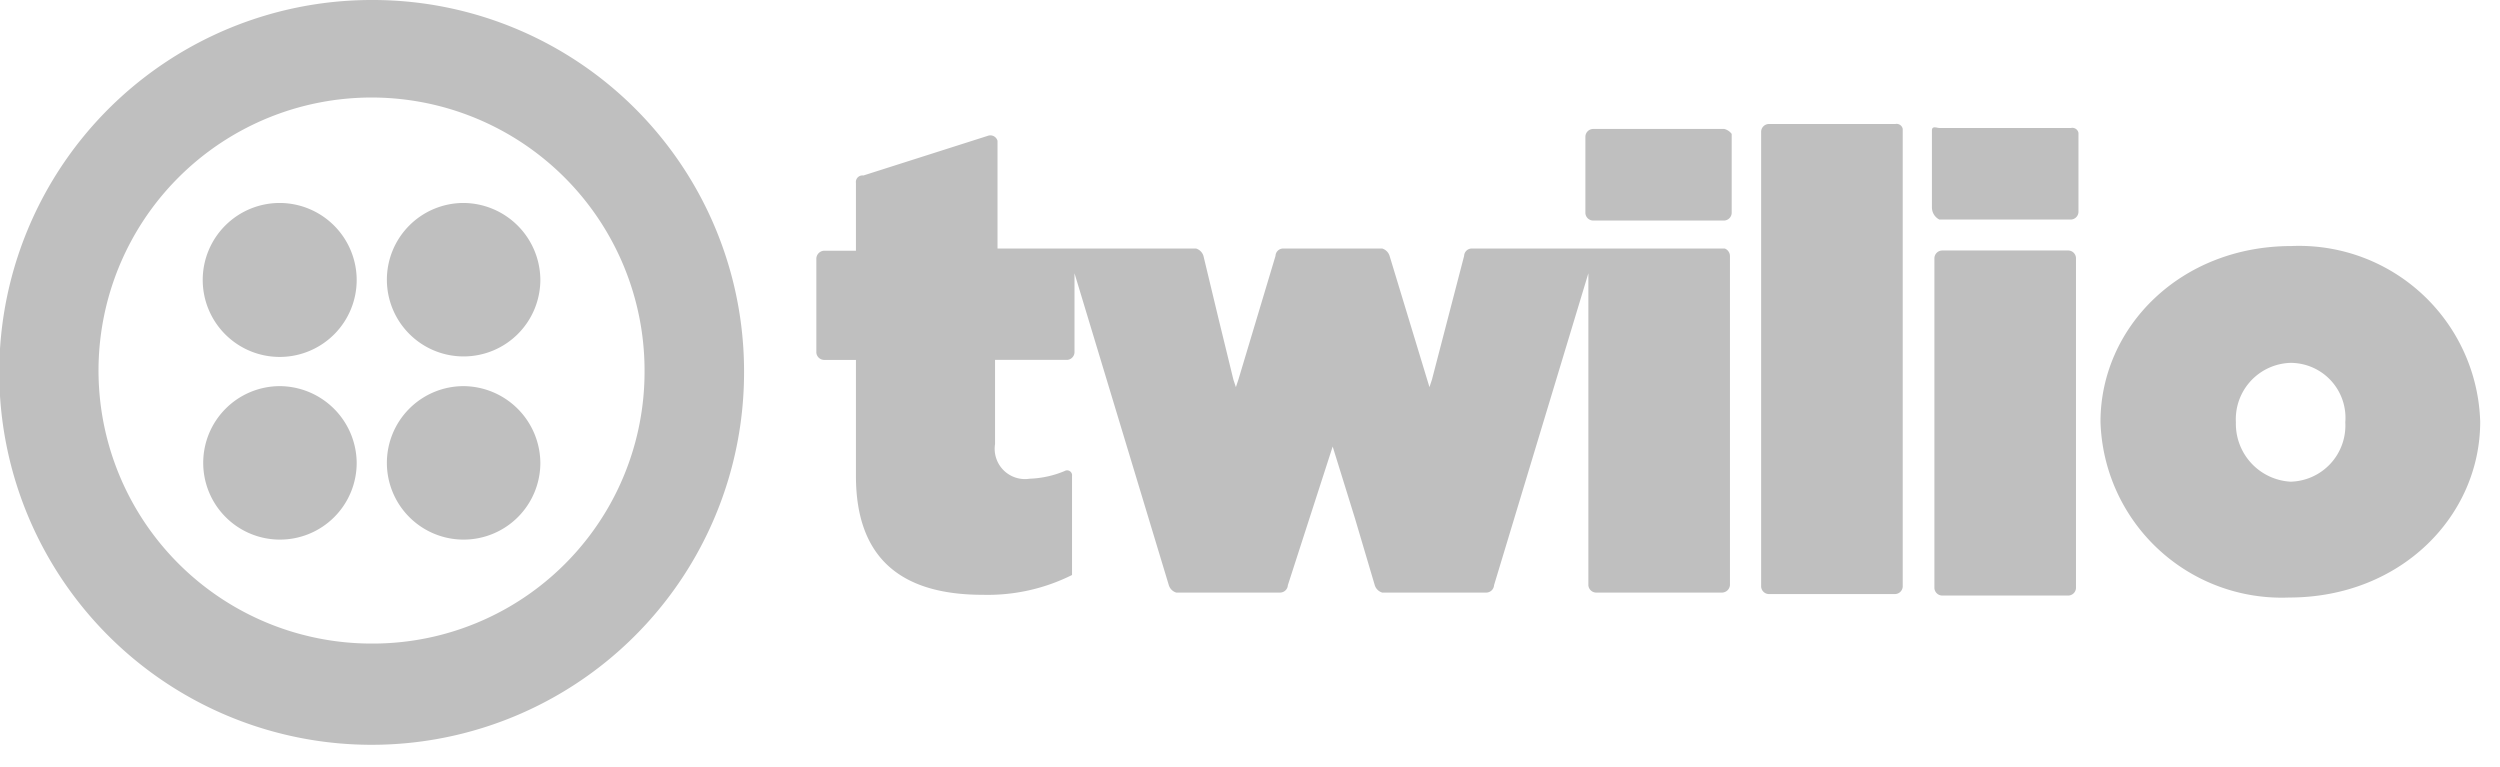 <svg width="101" height="31" viewBox="0 0 101 31" xmlns="http://www.w3.org/2000/svg"><g fill="none" fill-rule="evenodd"><path d="M14.41 11.3a3.11 3.11 0 1 1-3.11-3.1 3.118 3.118 0 0 1 3.11 3.1zm-3.11 4.3a3.1 3.1 0 1 0 3.11 3.1 3.124 3.124 0 0 0-3.11-3.1zm18.76-.6A15.045 15.045 0 1 1 15.01 0a15 15 0 0 1 15.05 15zm-4.02 0a11.03 11.03 0 1 0-11.03 11 10.981 10.981 0 0 0 11.03-11zm-7.32.6a3.1 3.1 0 1 0 3.11 3.1 3.124 3.124 0 0 0-3.11-3.1zm0-7.4a3.1 3.1 0 1 0 3.11 3.1 3.124 3.124 0 0 0-3.11-3.1zm50.94-2.99c.12.03.226.1.3.2v3.2a.319.319 0 0 1-.3.3h-5.31a.319.319 0 0 1-.3-.3v-3.1a.319.319 0 0 1 .3-.3h5.31zm.02 4.83H59.45a.311.311 0 0 0-.3.3l-1.3 5-.1.3-1.61-5.3a.451.451 0 0 0-.3-.3h-4.01a.311.311 0 0 0-.3.3l-1.5 5-.1.3-.1-.3-.61-2.5-.6-2.5a.451.451 0 0 0-.3-.3H40.3V5.69a.3.3 0 0 0-.4-.2l-5.02 1.6a.265.265 0 0 0-.3.3v2.74h-1.3a.33.33 0 0 0-.3.31v3.8a.32.32 0 0 0 .3.3h1.3v4.69c0 3.31 1.81 4.8 5.12 4.8a7.619 7.619 0 0 0 3.61-.8v-4a.2.2 0 0 0-.3-.2 4.008 4.008 0 0 1-1.41.31 1.224 1.224 0 0 1-1.4-1.4v-3.4h2.91a.319.319 0 0 0 .3-.3v-3.2l3.81 12.6a.451.451 0 0 0 .3.3h4.21a.319.319 0 0 0 .3-.3l1.81-5.6.9 2.9.8 2.7a.451.451 0 0 0 .3.3h4.22a.319.319 0 0 0 .3-.3l3.81-12.6v12.6a.32.32 0 0 0 .3.3h5.11a.328.328 0 0 0 .31-.3v-13.3a.33.33 0 0 0-.21-.3zm6.89-5.03h-5.12a.319.319 0 0 0-.3.3V23.7a.32.32 0 0 0 .3.3h5.12a.319.319 0 0 0 .3-.3V5.21a.251.251 0 0 0-.3-.2zm7.1.16h-5.32c-.1 0-.3-.1-.3.1v3.1a.55.55 0 0 0 .3.5h5.32a.319.319 0 0 0 .3-.3v-3.2a.251.251 0 0 0-.3-.2zm-.1 4.95h-5.11a.321.321 0 0 0-.31.3v13.34a.32.32 0 0 0 .31.3h5.11a.319.319 0 0 0 .3-.3V10.42a.319.319 0 0 0-.3-.3zm16.63 6.92c0 3.8-3.2 7.1-7.72 7.1a7.324 7.324 0 0 1-7.62-7.1c0-3.8 3.21-7.1 7.72-7.1a7.318 7.318 0 0 1 7.62 7.1zm-5.45.02a2.219 2.219 0 0 0-2.21-2.4 2.276 2.276 0 0 0-2.21 2.4 2.341 2.341 0 0 0 2.21 2.4 2.269 2.269 0 0 0 2.21-2.4z" fill="#BFBFBF"/><path d="M-40-63h180V92H-40z"/></g></svg>